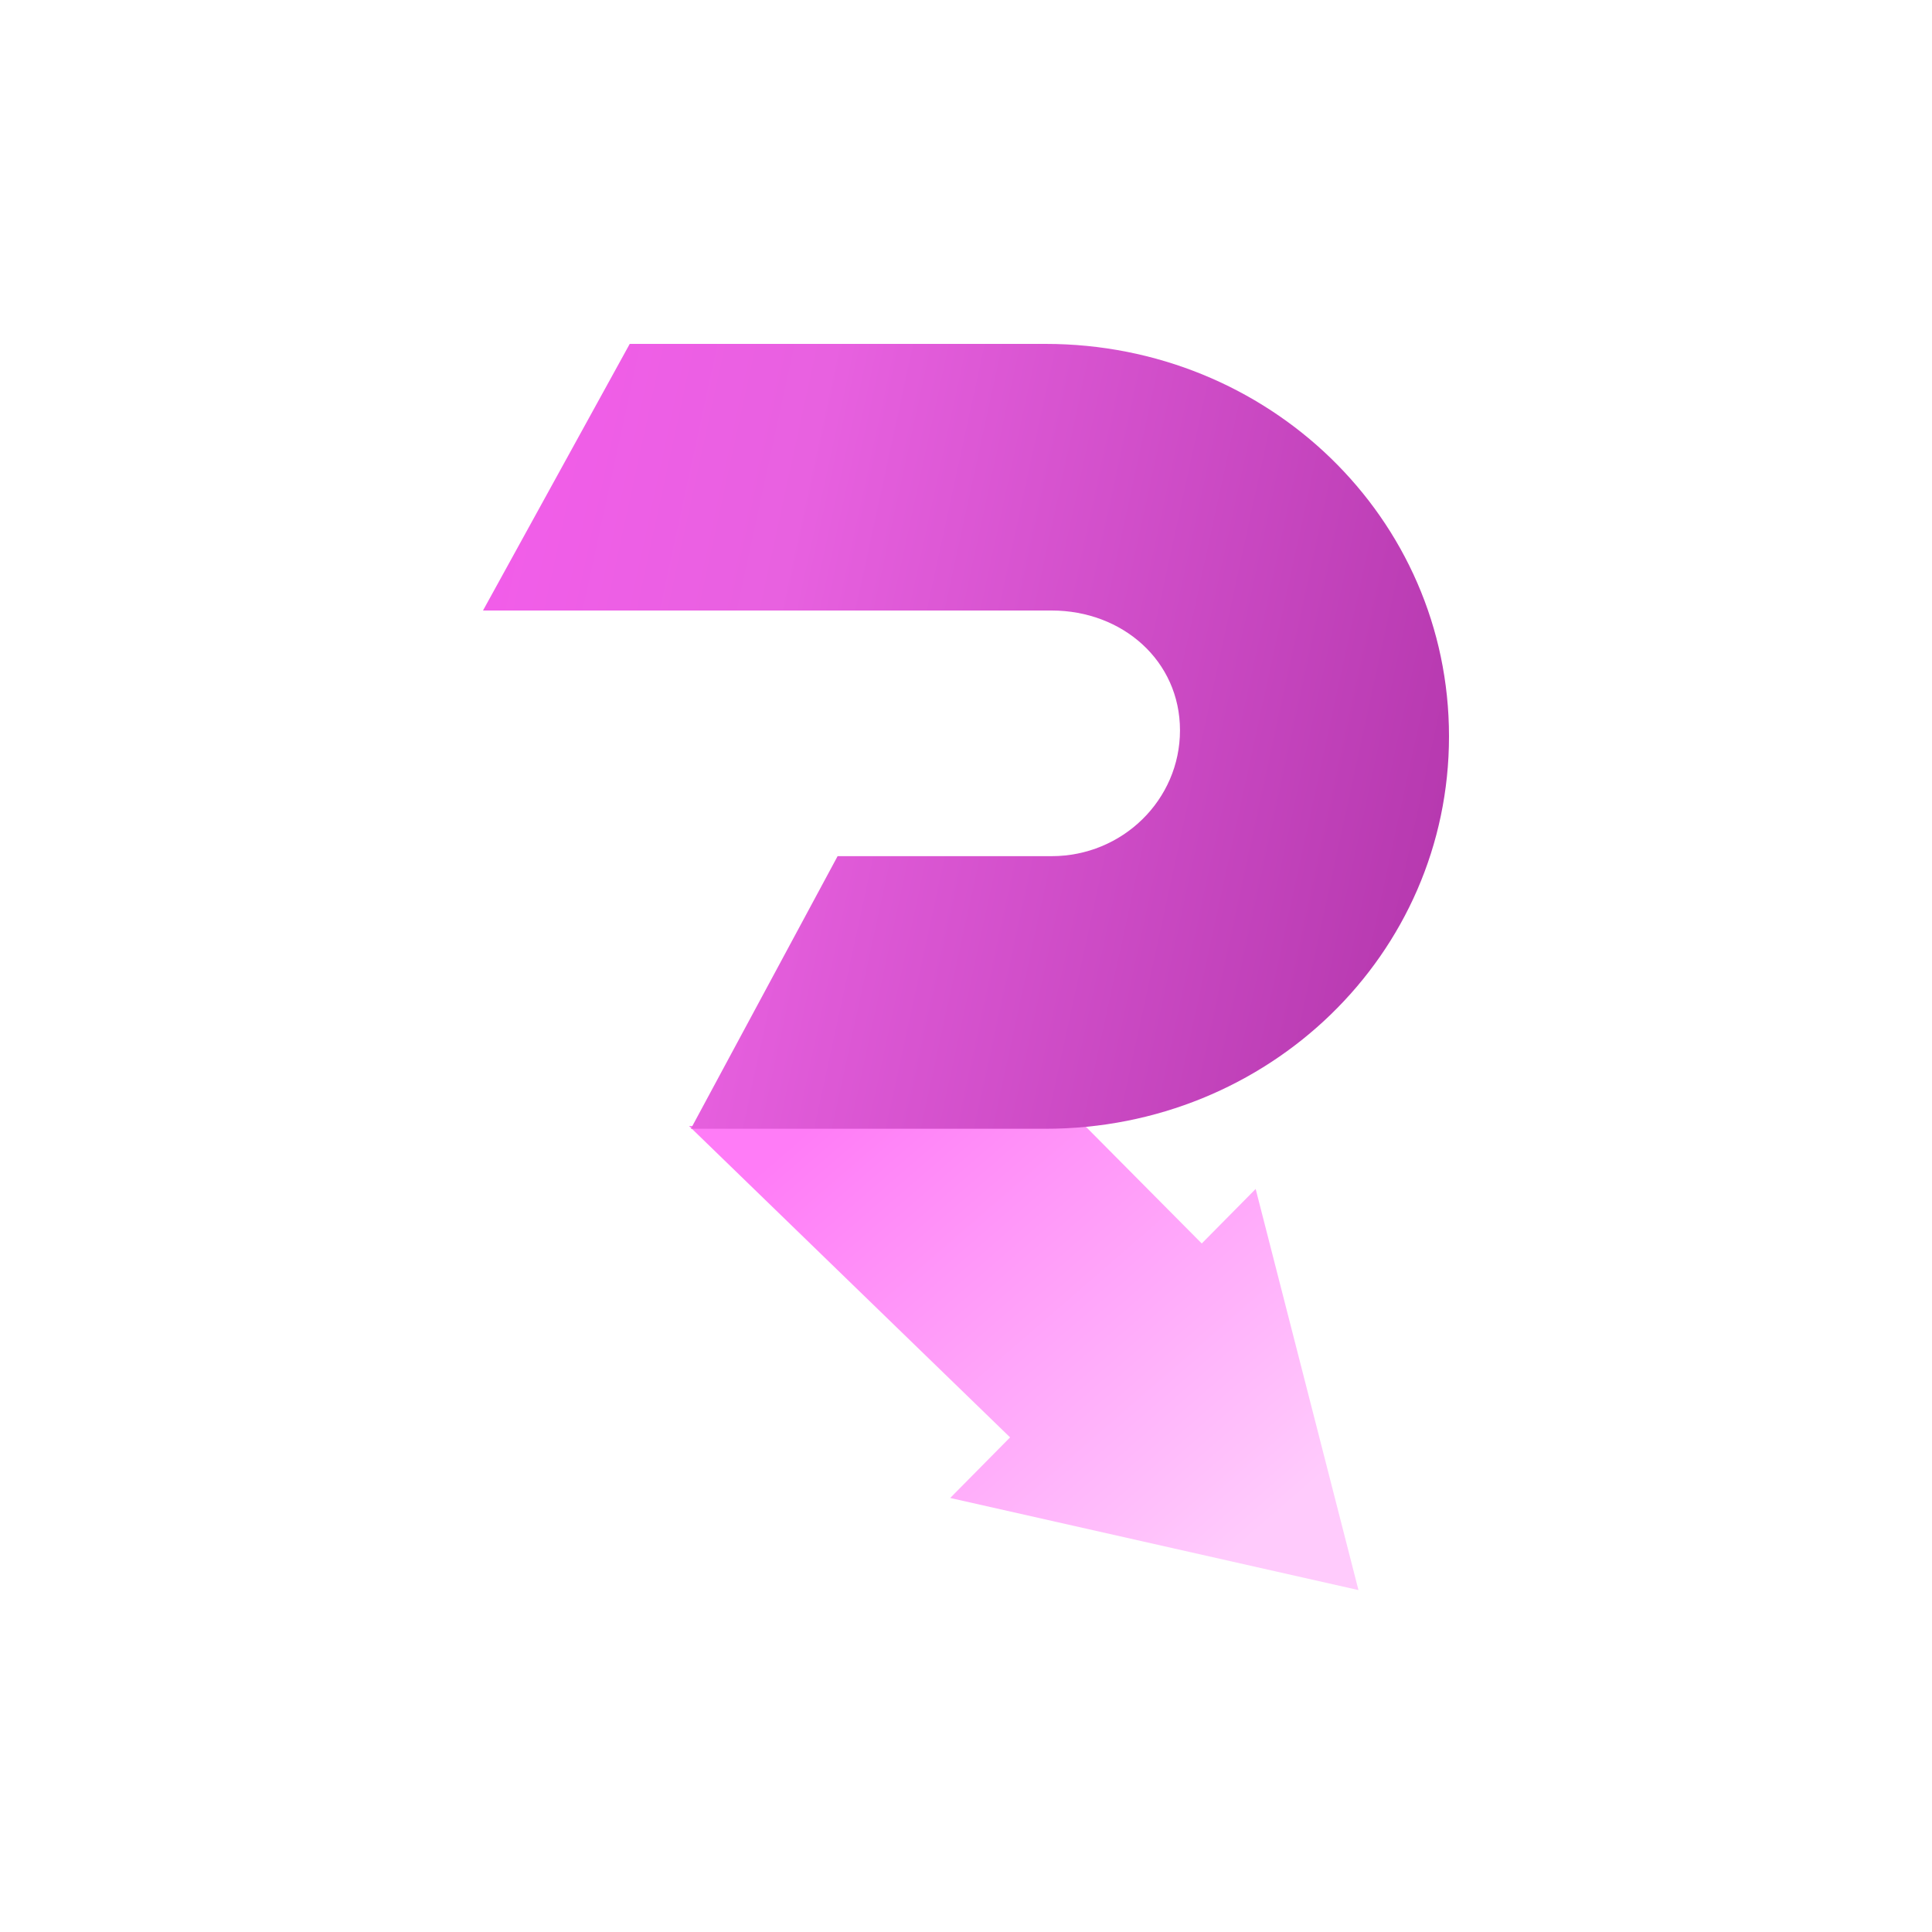 <svg width="500" height="500" viewBox="0 0 500 500" fill="none" xmlns="http://www.w3.org/2000/svg">
    <path d="M261.41 371.993L178.308 291.398H280.824L311.013 321.813L324.964 307.7L351.571 411.51L245.909 387.674L261.41 371.993Z" fill="url(#paint0_linear)"/>
    <path d="M270.57 292.125C328.245 292.125 375 247.082 375 190.562C375 134.043 328.245 89 270.57 89H162.975L125 158H272.152C290.504 158 305.38 171.029 305.38 189.012C305.38 206.995 290.504 221.574 272.152 221.574H216.772L178.798 292.125H270.57Z" fill="url(#paint1_linear)"/>
    <defs>
    <linearGradient id="paint0_linear" x1="222.656" y1="280.406" x2="324.219" y2="397.594" gradientUnits="userSpaceOnUse">
    <stop stop-color="#FF7CF7"/>
    <stop offset="1" stop-color="#FFCBFC"/>
    </linearGradient>
    <linearGradient id="paint1_linear" x1="58.594" y1="77.281" x2="417.969" y2="155.406" gradientUnits="userSpaceOnUse">
    <stop stop-color="#FC59F3"/>
    <stop offset="0.424" stop-color="#E861E0"/>
    <stop offset="1" stop-color="#AE32A7"/>
    </linearGradient>
    </defs>
</svg>
